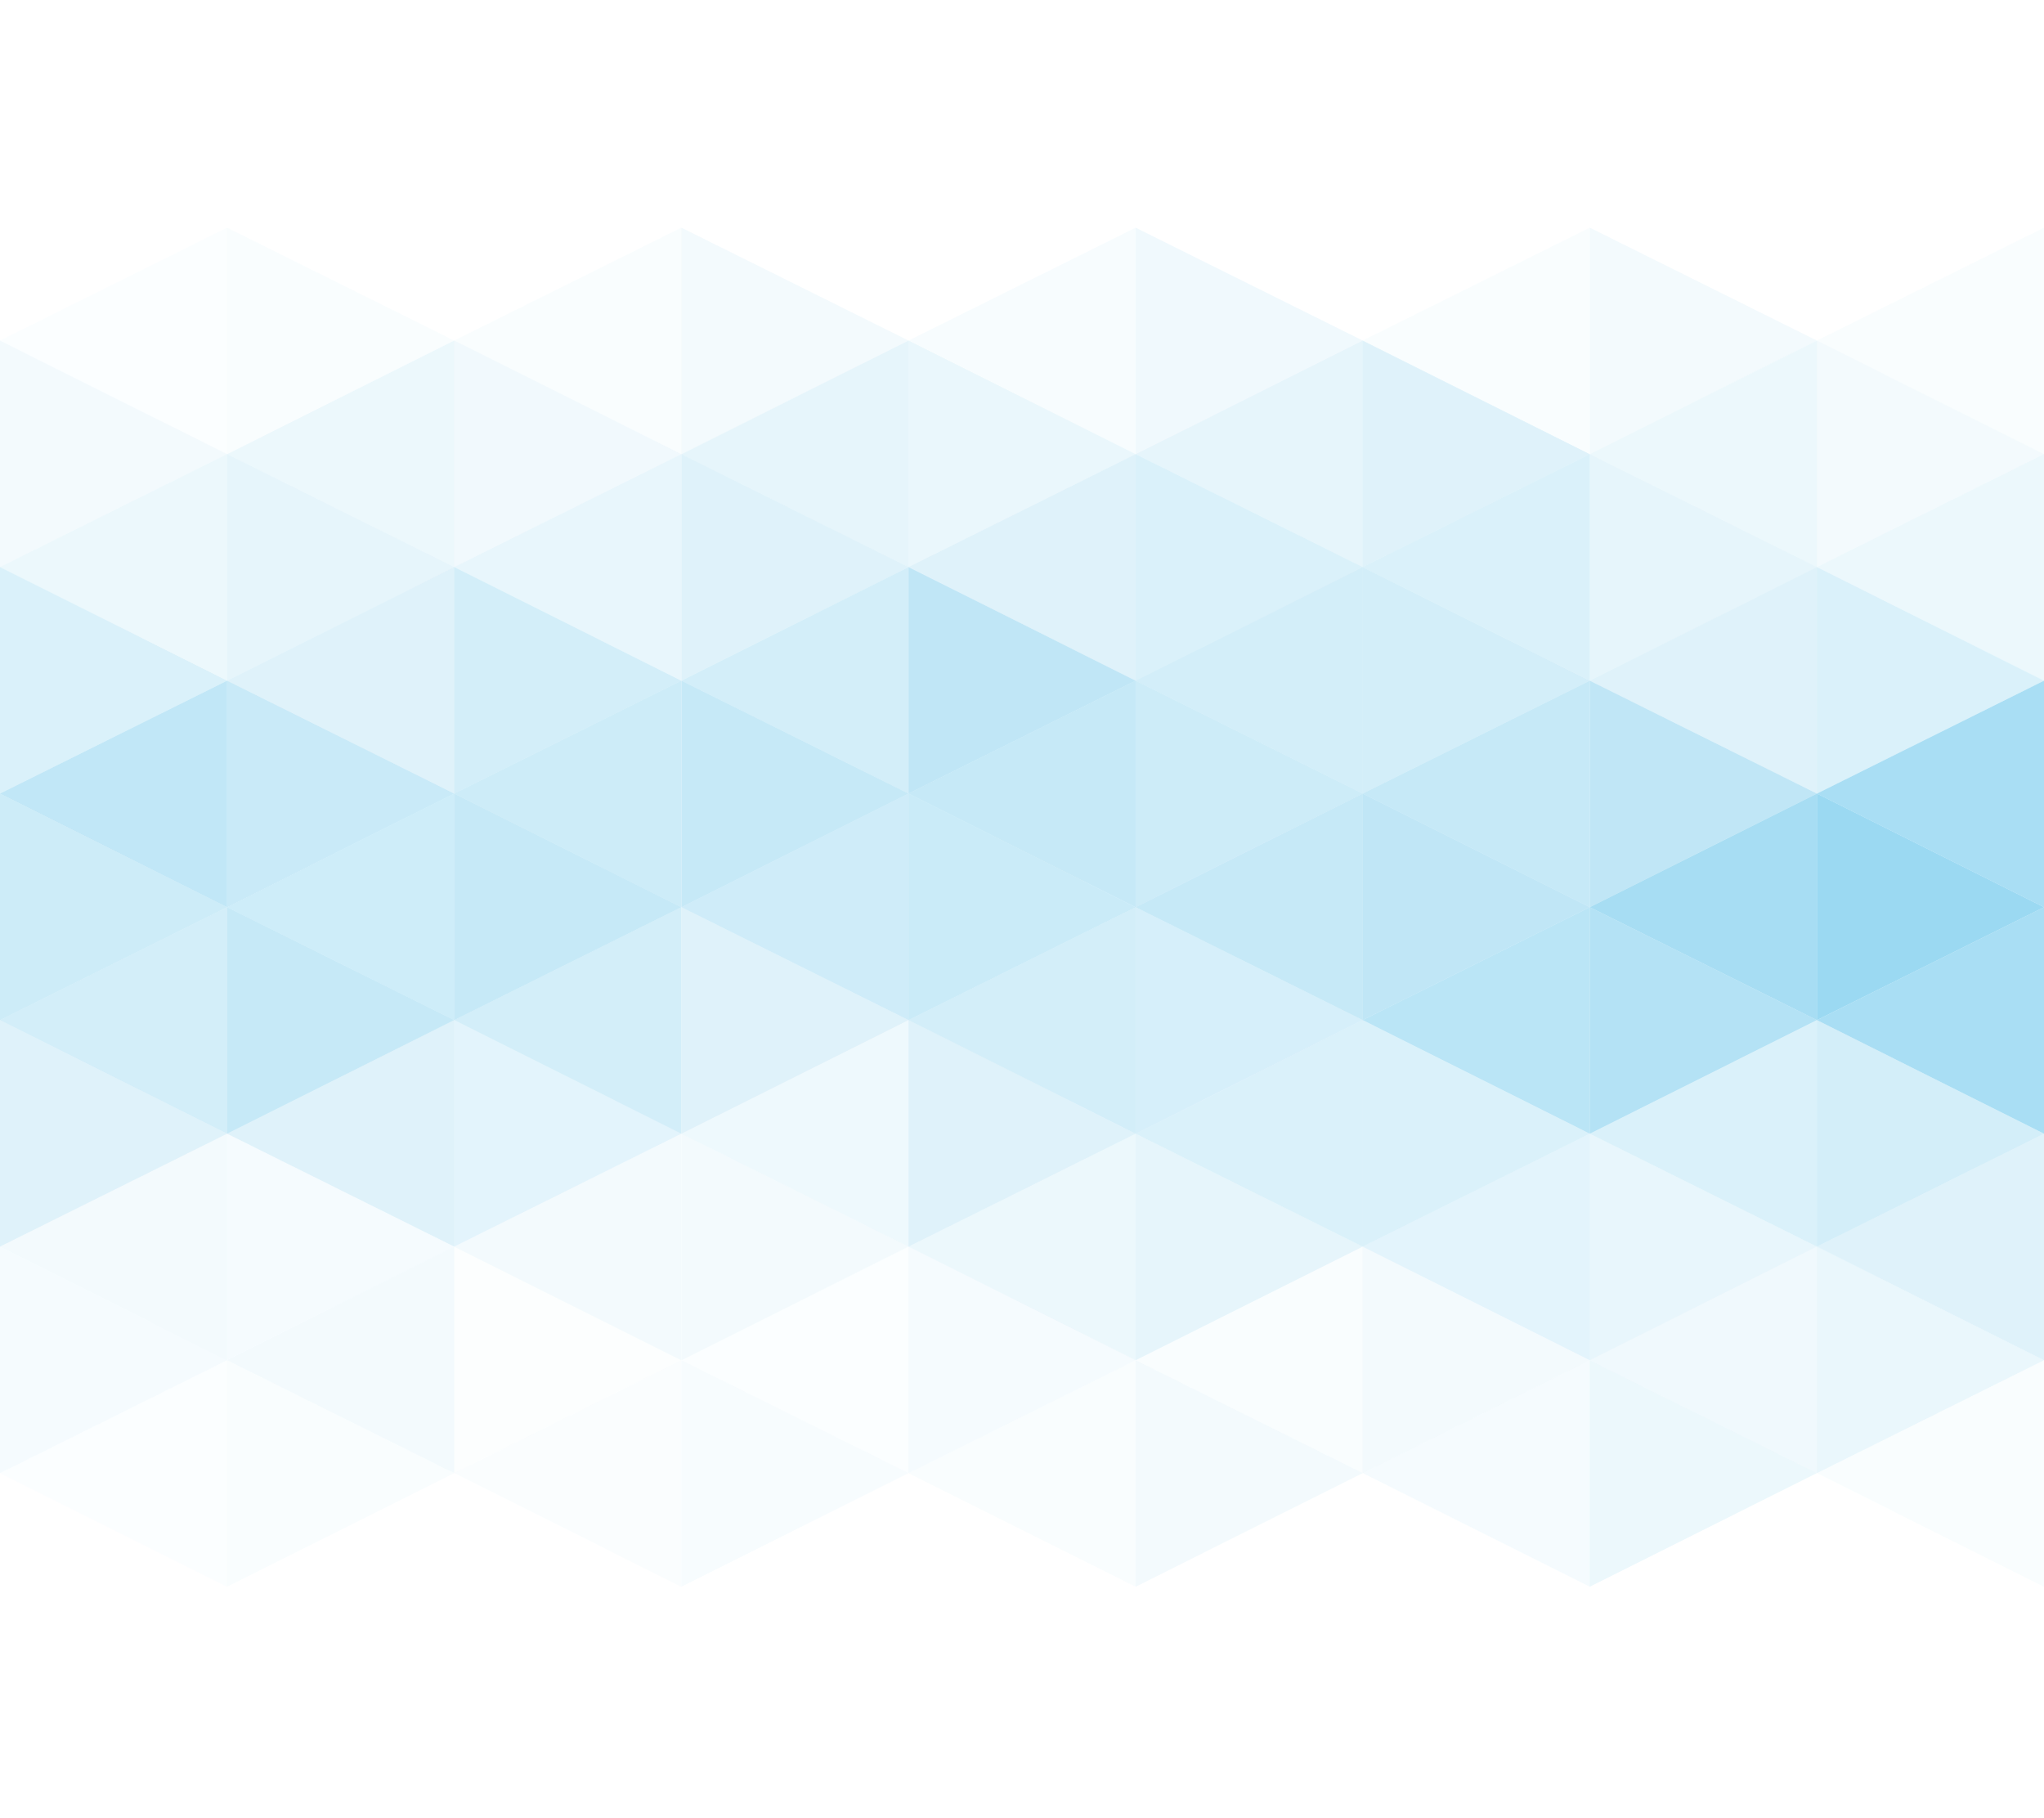 <svg xmlns="http://www.w3.org/2000/svg" viewBox="0 0 1920 1707"><g fill="#82CFEF"><path opacity=".1" d="M0 532.537V319.826l213.321 106.689z"/><path opacity=".15" d="M213.321 426.515v212.71L0 532.537z"/><path opacity=".2" d="M213.336 426.515v212.71l213.321-106.688z"/><path opacity=".15" d="M426.657 532.537V319.826L213.336 426.515z"/><path opacity=".11" d="M426.65 532.537V319.826l213.32 106.689z"/><path opacity=".18" d="M639.97 426.515v212.71L426.65 532.537z"/><path opacity=".25" d="M640.094 426.515v212.71l213.32-106.688z"/><path opacity=".2" d="M853.414 532.537V319.826l-213.32 106.689z"/><path opacity=".17" d="M853.407 532.537V319.826l213.32 106.689z"/><path opacity=".25" d="M1066.727 426.515v212.71l-213.32-106.688z"/><path opacity=".3" d="M1066.73 426.515v212.71l213.321-106.688z"/><path opacity=".2" d="M1280.051 532.537V319.826L1066.73 426.515z"/><path opacity=".25" d="M1280.014 532.537V319.826l213.321 106.689z"/><path opacity=".3" d="M1493.335 426.515v212.71l-213.321-106.688z"/><path opacity=".2" d="M1493.349 426.515v212.71l213.321-106.688z"/><path opacity=".15" d="M1706.67 532.537V319.826l-213.321 106.689z"/><path opacity=".1" d="M1706.679 532.537V319.826L1920 426.515z"/><path opacity=".15" d="M1920 426.515v212.71l-213.321-106.688z"/><path opacity=".03" d="M213.321 213.805v212.71L0 319.826z"/><path opacity=".05" d="M213.336 213.805v212.71l213.321-106.689z"/><path opacity=".05" d="M639.97 213.805v212.71L426.65 319.826z"/><path opacity=".1" d="M640.094 213.805v212.71l213.32-106.689z"/><path opacity=".07" d="M1066.727 213.805v212.71l-213.32-106.689z"/><path opacity=".12" d="M1066.73 213.805v212.71l213.321-106.689z"/><path opacity=".05" d="M1493.335 213.805v212.71l-213.321-106.689z"/><path opacity=".1" d="M1493.349 213.805v212.71l213.321-106.689z"/><path opacity=".05" d="M1920 213.805v212.71l-213.321-106.689z"/><path opacity=".3" d="M0 745.247v-212.71l213.321 106.688z"/><path opacity=".49" d="M213.321 639.225v212.711L0 745.247z"/><path opacity=".43" d="M213.336 639.225v212.711l213.321-106.689z"/><path opacity=".25" d="M426.657 745.247v-212.71L213.336 639.225z"/><path opacity=".35" d="M426.65 745.247v-212.71l213.32 106.688z"/><path opacity=".4" d="M639.97 639.225v212.711L426.65 745.247z"/><path opacity=".45" d="M640.094 639.225v212.711l213.32-106.689z"/><path opacity=".35" d="M853.414 745.247v-212.71l-213.32 106.688z"/><path opacity=".5" d="M853.407 745.247v-212.71l213.32 106.688z"/><path opacity=".45" d="M1066.727 639.225v212.711l-213.32-106.689z"/><path opacity=".4" d="M1066.73 639.225v212.711l213.321-106.689z"/><path opacity=".35" d="M1280.051 745.247v-212.71L1066.73 639.225z"/><path opacity=".35" d="M1280.014 745.247v-212.71l213.321 106.688z"/><path opacity=".45" d="M1493.335 639.225v212.711l-213.321-106.689z"/><path opacity=".5" d="M1493.349 639.225v212.711l213.321-106.689z"/><path opacity=".25" d="M1706.67 745.247v-212.71l-213.321 106.688z"/><path opacity=".3" d="M1706.679 745.247v-212.71L1920 639.225z"/><path opacity=".68" d="M1920 639.225v212.711l-213.321-106.689z"/><path opacity=".4" d="M0 957.958V745.247l213.321 106.689z"/><path opacity=".35" d="M213.321 851.936v212.71L0 957.958z"/><path opacity=".45" d="M213.336 851.936v212.71l213.321-106.688z"/><path opacity=".39" d="M426.657 957.958V745.247L213.336 851.936z"/><path opacity=".45" d="M426.65 957.958V745.247l213.32 106.689z"/><path opacity=".35" d="M639.97 851.936v212.71L426.65 957.958z"/><path opacity=".25" d="M640.094 851.936v212.71l213.32-106.688z"/><path opacity=".38" d="M853.414 957.958V745.247l-213.32 106.689z"/><path opacity=".42" d="M853.407 957.958V745.247l213.32 106.689z"/><path opacity=".35" d="M1066.727 851.936v212.71l-213.32-106.688z"/><path opacity=".33" d="M1066.73 851.936v212.71l213.321-106.688z"/><path opacity=".45" d="M1280.051 957.958V745.247L1066.73 851.936z"/><path opacity=".5" d="M1280.014 957.958V745.247l213.321 106.689z"/><path opacity=".55" d="M1493.335 851.936v212.71l-213.321-106.688z"/><path opacity=".6" d="M1493.349 851.936v212.71l213.321-106.688z"/><path opacity=".7" d="M1706.67 957.958V745.247l-213.321 106.689z"/><path opacity=".8" d="M1706.679 957.958V745.247L1920 851.936z"/><path opacity=".68" d="M1920 851.936v212.71l-213.321-106.688z"/><path opacity=".25" d="M0 1170.668v-212.71l213.321 106.688z"/><path opacity=".1" d="M213.321 1064.646v212.711L0 1170.668z"/><path opacity=".08" d="M213.336 1064.646v212.711l213.321-106.689z"/><path opacity=".25" d="M426.657 1170.668v-212.71l-213.321 106.688z"/><path opacity=".23" d="M426.65 1170.668v-212.71l213.32 106.688z"/><path opacity=".1" d="M639.97 1064.646v212.711l-213.32-106.689z"/><path opacity=".09" d="M640.094 1064.646v212.711l213.32-106.689z"/><path opacity=".13" d="M853.414 1170.668v-212.71l-213.32 106.688z"/><path opacity=".25" d="M853.407 1170.668v-212.71l213.32 106.688z"/><path opacity=".15" d="M1066.727 1064.646v212.711l-213.32-106.689z"/><path opacity=".2" d="M1066.73 1064.646v212.711l213.321-106.689z"/><path opacity=".3" d="M1280.051 1170.668v-212.71l-213.321 106.688z"/><path opacity=".3" d="M1280.014 1170.668v-212.71l213.321 106.688z"/><path opacity=".23" d="M1493.335 1064.646v212.711l-213.321-106.689z"/><path opacity=".18" d="M1493.349 1064.646v212.711l213.321-106.689z"/><path opacity=".3" d="M1706.67 1170.668v-212.71l-213.321 106.688z"/><path opacity=".35" d="M1706.679 1170.668v-212.71L1920 1064.646z"/><path opacity=".25" d="M1920 1064.646v212.711l-213.321-106.689z"/><path opacity=".08" d="M0 1383.378v-212.71l213.321 106.689z"/><path opacity=".03" d="M213.321 1277.357v212.71L0 1383.378z"/><path opacity=".05" d="M213.336 1277.357v212.71l213.321-106.689z"/><path opacity=".1" d="M426.657 1383.378v-212.71l-213.321 106.689z"/><path opacity=".02" d="M426.65 1383.378v-212.71l213.32 106.689z"/><path opacity=".04" d="M639.97 1277.357v212.71l-213.32-106.689z"/><path opacity=".07" d="M640.094 1277.357v212.71l213.32-106.689z"/><path opacity=".03" d="M853.414 1383.378v-212.71l-213.32 106.689z"/><path opacity=".08" d="M853.407 1383.378v-212.71l213.32 106.689z"/><path opacity=".05" d="M1066.727 1277.357v212.71l-213.32-106.689z"/><path opacity=".1" d="M1066.73 1277.357v212.71l213.321-106.689z"/><path opacity=".05" d="M1280.051 1383.378v-212.71l-213.321 106.689z"/><path opacity=".1" d="M1280.014 1383.378v-212.71l213.321 106.689z"/><path opacity=".08" d="M1493.335 1277.357v212.71l-213.321-106.689z"/><path opacity=".15" d="M1493.349 1277.357v212.71l213.321-106.689z"/><path opacity=".12" d="M1706.67 1383.378v-212.71l-213.321 106.689z"/><path opacity=".17" d="M1706.679 1383.378v-212.71L1920 1277.357z"/><path opacity=".05" d="M1920 1277.357v212.71l-213.321-106.689z"/></g></svg>